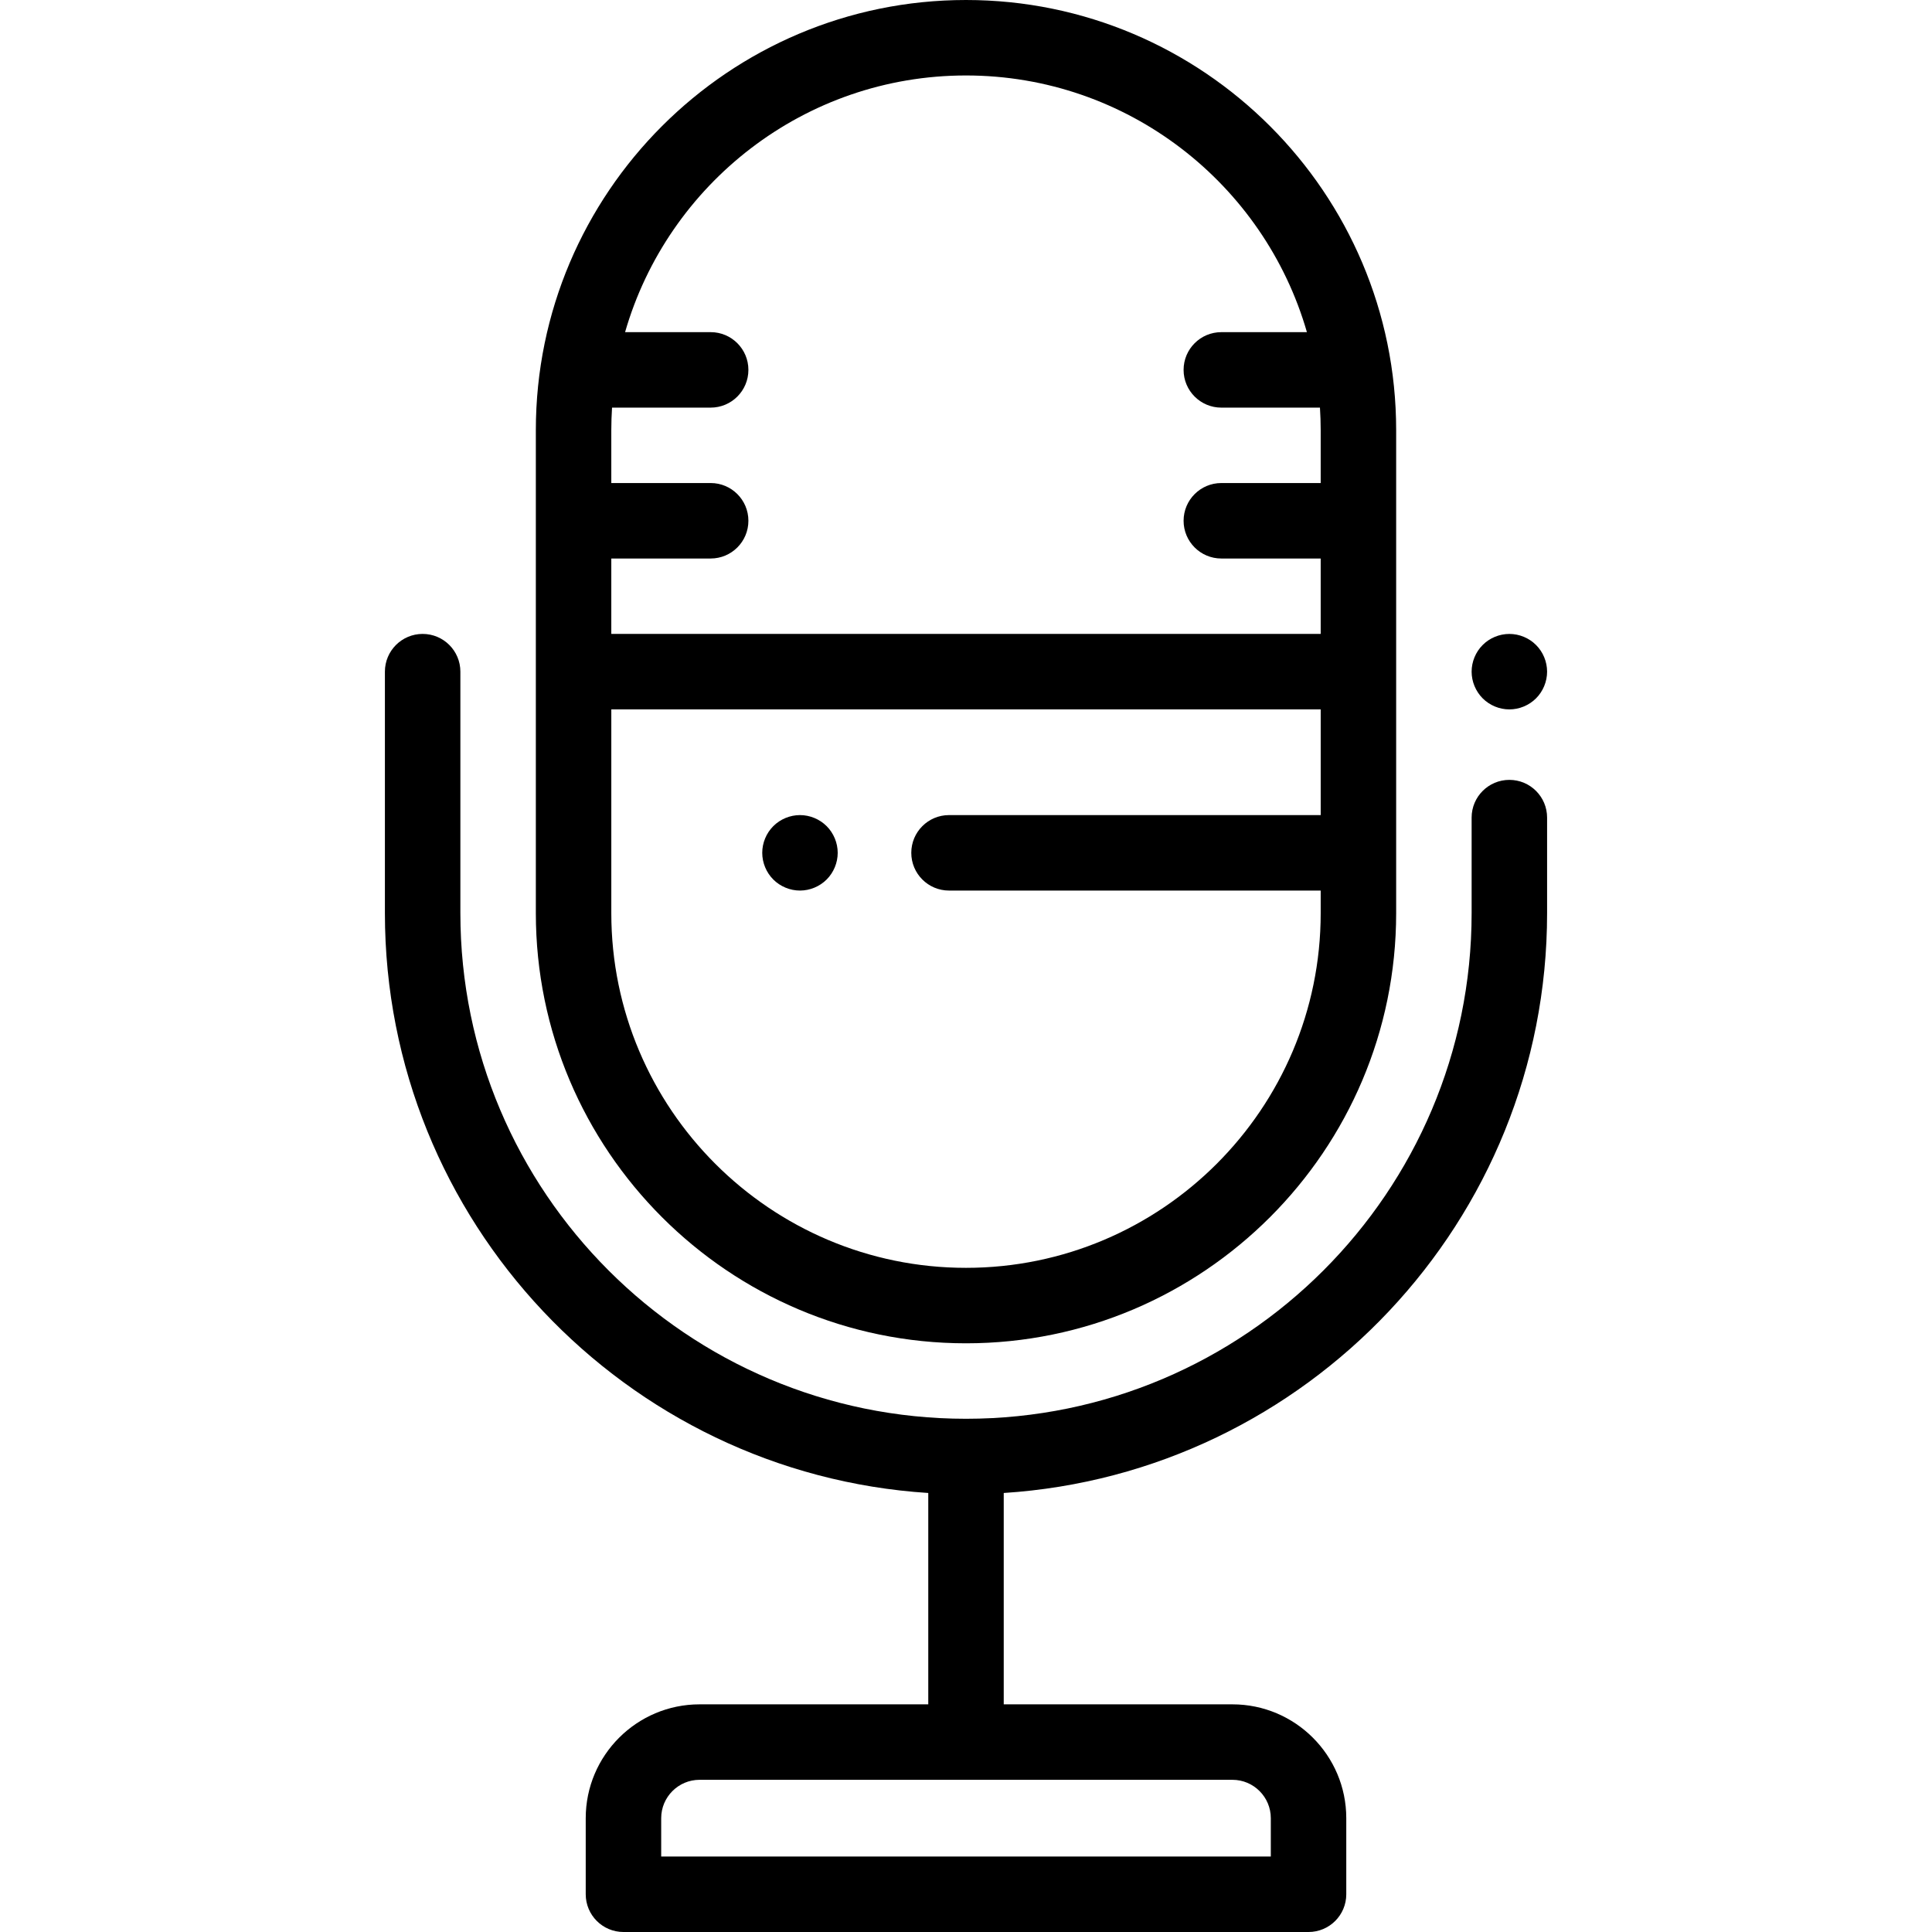 <?xml version="1.0" encoding="iso-8859-1"?>
<!-- Generator: Adobe Illustrator 19.0.0, SVG Export Plug-In . SVG Version: 6.00 Build 0)  -->
<svg version="1.1" id="Capa_1" xmlns="http://www.w3.org/2000/svg" xmlns:xlink="http://www.w3.org/1999/xlink" x="0px" y="0px"
	 viewBox="0 0 512 512" style="enable-background:new 0 0 512 512;" xml:space="preserve">
<g>
	<g>
		<path d="M256,0c-62.858,0-113.997,51.139-113.997,113.997v127.997c0,62.858,51.139,113.997,113.997,113.997
			s113.997-51.14,113.997-113.997V113.997C369.997,51.139,318.858,0,256,0z M162.002,148.01h26.332c5.523,0,10-4.477,10-10
			c0-5.523-4.477-10-10-10h-26.332v-14.014c0-2.006,0.071-3.996,0.195-5.972h26.137c5.523,0,10-4.477,10-10s-4.477-10-10-10h-22.681
			C176.951,48.788,213.175,19.999,256,19.999s79.049,28.788,90.346,68.026h-22.681c-5.523,0-10,4.477-10,10s4.477,10,10,10h26.137
			c0.124,1.975,0.195,3.965,0.195,5.972v14.014h-26.332c-5.523,0-10,4.477-10,10c0,5.523,4.477,10,10,10h26.332v19.985H162.002
			V148.01z M349.997,216.008H251.5c-5.523,0-10,4.477-10,10c0,5.523,4.477,10,10,10h98.497v5.986
			c0,51.831-42.167,93.997-93.997,93.997c-51.831,0-93.997-42.168-93.997-93.997v-53.999h187.995V216.008z"/>
	</g>
</g>
<g>
	<g>
		<path d="M219.071,218.938c-1.86-1.86-4.44-2.93-7.07-2.93s-5.21,1.07-7.07,2.93c-1.86,1.86-2.93,4.44-2.93,7.07
			c0,2.63,1.07,5.21,2.93,7.07c1.86,1.86,4.44,2.93,7.07,2.93s5.21-1.07,7.07-2.93c1.86-1.86,2.93-4.44,2.93-7.07
			C222.001,223.378,220.931,220.798,219.071,218.938z"/>
	</g>
</g>
<g>
	<g>
		<path d="M399.996,206.675c-5.523,0-10,4.477-10,10v25.318c0,73.885-60.11,133.996-133.996,133.996s-133.996-60.11-133.996-133.996
			v-63.998c0-5.523-4.477-10-10-10c-5.523,0-10,4.477-10,10v63.998c0,81.553,63.726,148.491,143.996,153.662v56.013h-60.61
			c-16.634,0-30.166,13.532-30.166,30.165V502c0,5.522,4.477,10,10,10h181.553c5.523,0,10-4.478,10-10v-20.166
			c0-16.634-13.533-30.165-30.166-30.165H266v-56.013c80.27-5.171,143.996-72.109,143.996-153.662v-25.318
			C409.996,211.152,405.519,206.675,399.996,206.675z M326.611,471.668c5.605,0,10.166,4.561,10.166,10.166v10.167H175.223v-10.167
			c0-5.605,4.561-10.166,10.167-10.166H326.611z"/>
	</g>
</g>
<g>
	<g>
		<path d="M407.066,170.929c-1.86-1.87-4.44-2.93-7.07-2.93c-2.63,0-5.21,1.06-7.07,2.93c-1.86,1.86-2.93,4.43-2.93,7.07
			c0,2.63,1.07,5.2,2.93,7.07c1.86,1.86,4.44,2.93,7.07,2.93c2.63,0,5.21-1.07,7.07-2.93c1.86-1.86,2.93-4.44,2.93-7.07
			C409.996,175.359,408.926,172.779,407.066,170.929z"/>
	</g>
</g>
<g>
</g>
<g>
</g>
<g>
</g>
<g>
</g>
<g>
</g>
<g>
</g>
<g>
</g>
<g>
</g>
<g>
</g>
<g>
</g>
<g>
</g>
<g>
</g>
<g>
</g>
<g>
</g>
<g>
</g>
</svg>
